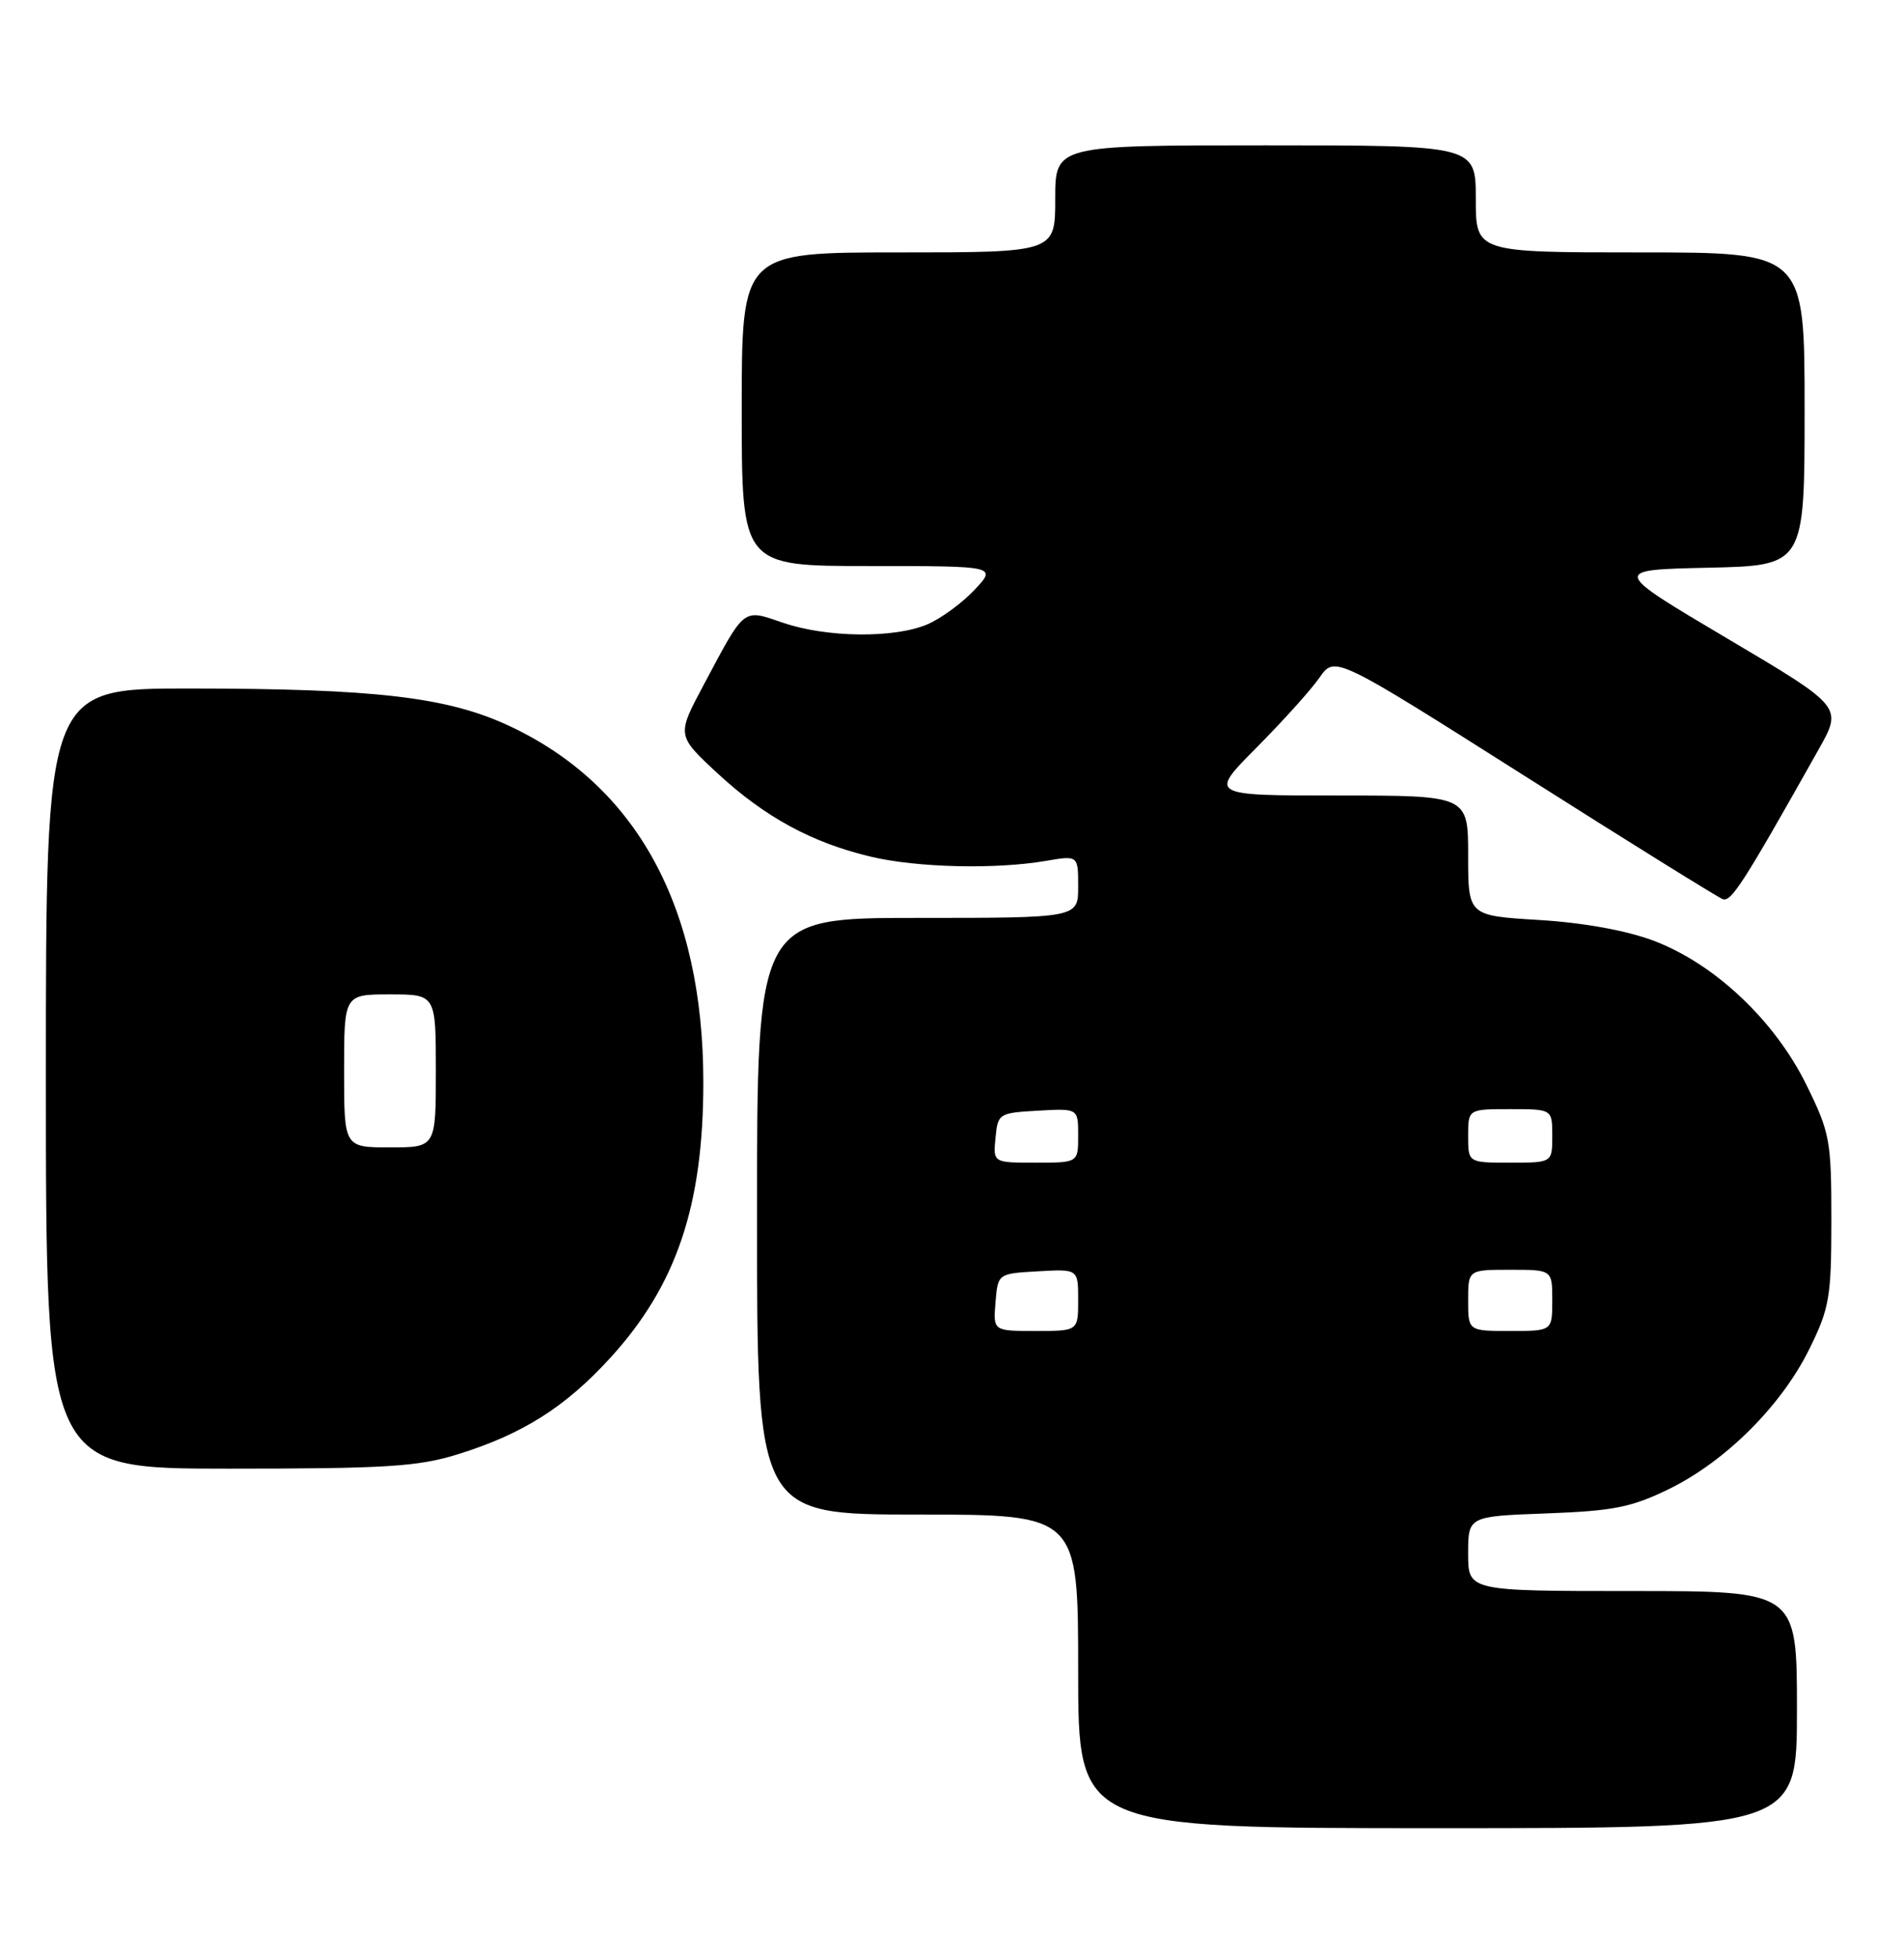 <?xml version="1.0" encoding="UTF-8" standalone="no"?>
<!DOCTYPE svg PUBLIC "-//W3C//DTD SVG 1.1//EN" "http://www.w3.org/Graphics/SVG/1.1/DTD/svg11.dtd" >
<svg xmlns="http://www.w3.org/2000/svg" xmlns:xlink="http://www.w3.org/1999/xlink" version="1.1" viewBox="0 0 249 256">
 <g >
 <path fill="currentColor"
d=" M 235.00 223.50 C 235.00 208.00 235.00 208.00 213.50 208.00 C 192.00 208.00 192.00 208.00 192.00 203.11 C 192.00 198.23 192.00 198.23 202.26 197.85 C 211.04 197.52 213.36 197.06 218.31 194.64 C 225.70 191.02 233.02 183.71 236.65 176.30 C 239.26 170.99 239.50 169.57 239.50 159.48 C 239.50 149.05 239.32 148.10 236.23 141.81 C 232.08 133.39 224.21 125.98 216.25 122.98 C 212.64 121.63 207.06 120.62 201.25 120.27 C 192.00 119.71 192.00 119.71 192.00 111.85 C 192.00 104.00 192.00 104.00 175.05 104.00 C 158.10 104.00 158.10 104.00 164.31 97.75 C 167.73 94.31 171.44 90.20 172.55 88.60 C 174.56 85.71 174.56 85.71 199.33 101.40 C 212.95 110.04 224.64 117.30 225.30 117.55 C 226.40 117.96 228.03 115.41 237.85 97.95 C 240.97 92.40 240.97 92.40 225.85 83.45 C 210.74 74.50 210.74 74.50 223.37 74.22 C 236.00 73.94 236.00 73.94 236.00 53.47 C 236.00 33.00 236.00 33.00 214.50 33.00 C 193.00 33.00 193.00 33.00 193.00 26.00 C 193.00 19.00 193.00 19.00 165.50 19.00 C 138.00 19.00 138.00 19.00 138.00 26.00 C 138.00 33.00 138.00 33.00 117.50 33.00 C 97.00 33.00 97.00 33.00 97.00 53.50 C 97.00 74.00 97.00 74.00 113.69 74.00 C 130.37 74.00 130.37 74.00 127.44 77.12 C 125.82 78.84 123.05 80.87 121.28 81.62 C 116.99 83.46 108.15 83.37 102.45 81.43 C 97.06 79.60 97.51 79.25 91.98 89.62 C 88.50 96.15 88.50 96.15 93.86 101.12 C 100.05 106.84 106.22 110.19 113.95 112.01 C 119.97 113.43 130.19 113.67 136.75 112.55 C 141.00 111.82 141.00 111.82 141.00 115.91 C 141.00 120.00 141.00 120.00 120.00 120.00 C 99.00 120.00 99.00 120.00 99.00 159.00 C 99.00 198.00 99.00 198.00 120.00 198.00 C 141.00 198.00 141.00 198.00 141.00 218.50 C 141.00 239.00 141.00 239.00 188.00 239.00 C 235.00 239.00 235.00 239.00 235.00 223.50 Z  M 59.88 190.12 C 68.36 187.48 73.92 183.96 79.80 177.53 C 88.46 168.06 91.98 157.63 91.98 141.50 C 91.98 118.65 83.31 102.72 66.62 94.91 C 58.52 91.12 49.12 90.02 24.75 90.01 C 6.00 90.00 6.00 90.00 6.00 141.00 C 6.00 192.00 6.00 192.00 29.91 192.00 C 50.52 192.00 54.66 191.74 59.88 190.12 Z  M 130.19 170.25 C 130.50 166.50 130.50 166.50 135.75 166.20 C 141.00 165.90 141.00 165.90 141.00 169.95 C 141.00 174.00 141.00 174.00 135.44 174.00 C 129.88 174.00 129.88 174.00 130.19 170.25 Z  M 192.00 170.00 C 192.00 166.00 192.00 166.00 197.50 166.00 C 203.00 166.00 203.00 166.00 203.00 170.00 C 203.00 174.00 203.00 174.00 197.50 174.00 C 192.00 174.00 192.00 174.00 192.00 170.00 Z  M 130.19 148.75 C 130.49 145.58 130.63 145.49 135.75 145.20 C 141.00 144.90 141.00 144.90 141.00 148.45 C 141.00 152.00 141.00 152.00 135.44 152.00 C 129.87 152.00 129.87 152.00 130.19 148.75 Z  M 192.00 148.50 C 192.00 145.00 192.00 145.00 197.50 145.00 C 203.00 145.00 203.00 145.00 203.00 148.50 C 203.00 152.00 203.00 152.00 197.50 152.00 C 192.00 152.00 192.00 152.00 192.00 148.50 Z  M 45.00 140.00 C 45.00 130.00 45.00 130.00 51.00 130.00 C 57.00 130.00 57.00 130.00 57.00 140.00 C 57.00 150.00 57.00 150.00 51.00 150.00 C 45.00 150.00 45.00 150.00 45.00 140.00 Z "/>
</g>
</svg>